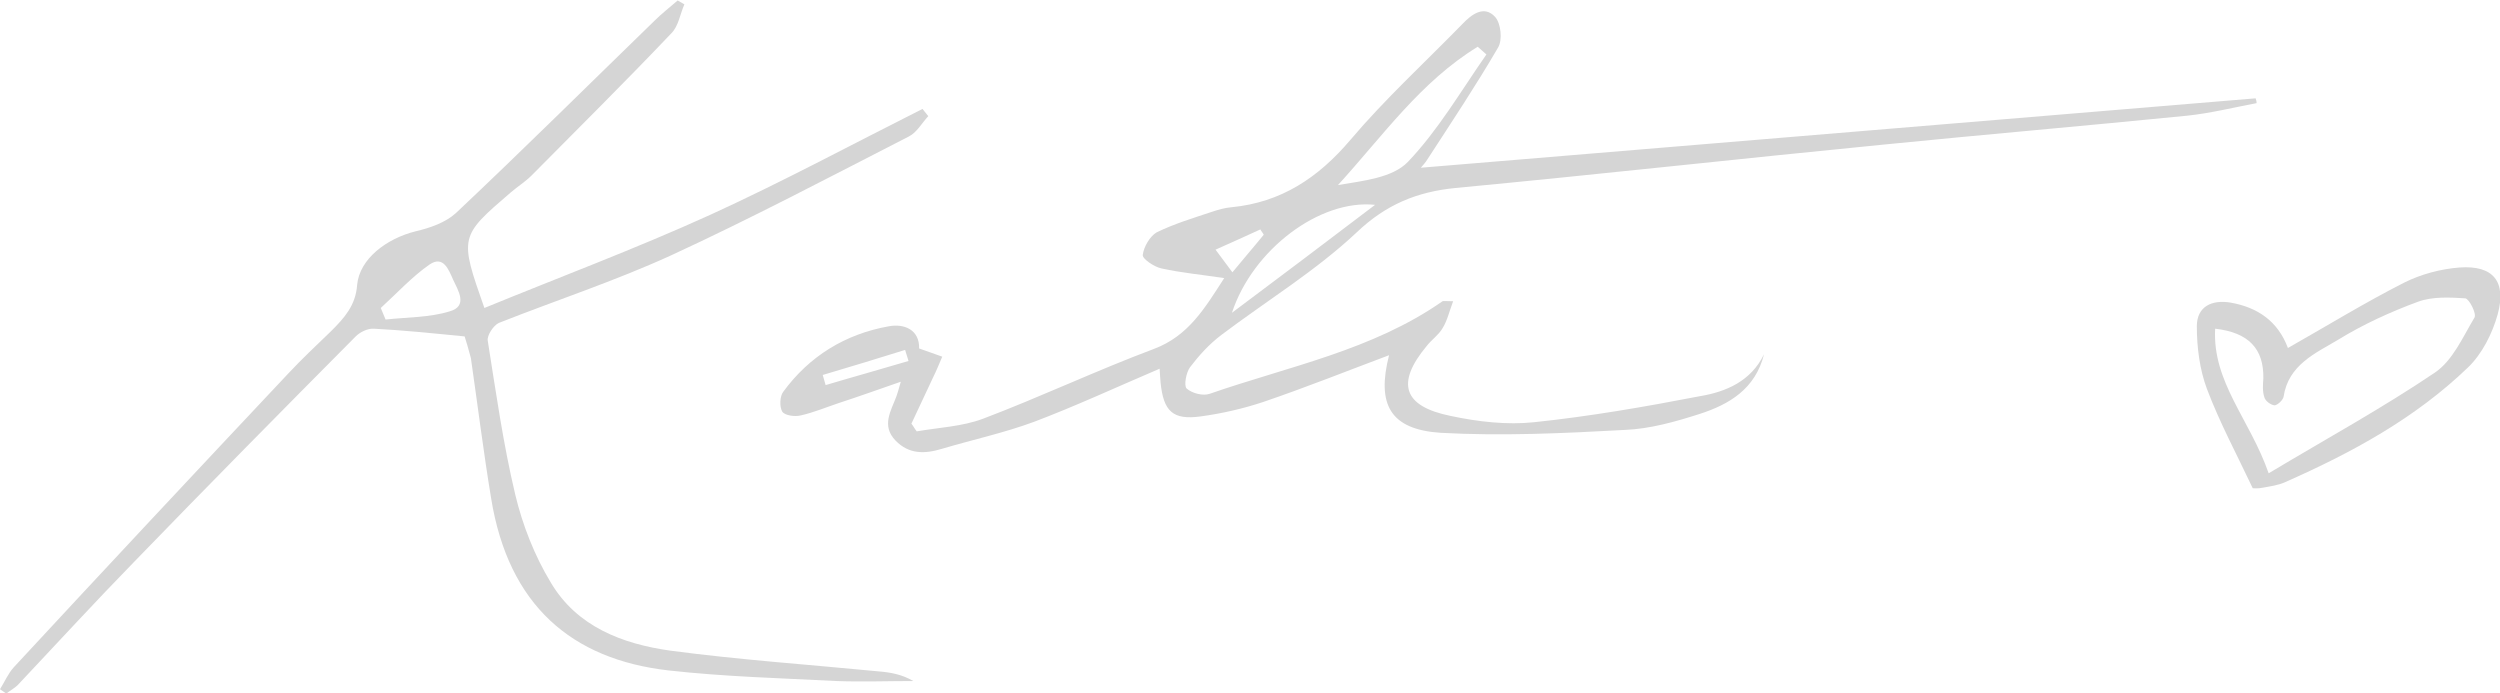 <svg enable-background="new 0 0 518.7 143.8" viewBox="0 0 518.7 143.8" xmlns="http://www.w3.org/2000/svg"><g fill="#d5d5d5"><path d="m366 73.5c-1.8 7.2-7.2 10.4-13.4 12.4-5 1.6-10.3 3.1-15.5 3.3-12.7.7-25.5 1.3-38.2.6-10.5-.7-13.3-5.9-10.7-16.1-8.8 3.3-17.3 6.7-26.1 9.7-4.2 1.4-8.6 2.4-13 3-5.8.8-7.7-1.1-8.3-7-.1-.8-.1-1.6-.2-2.9-8.9 3.8-17.3 7.7-26 11-6.2 2.3-12.7 3.7-19.1 5.6-3.6 1.1-6.9 1.2-9.7-1.7-3-3.1-.9-6.2.2-9.2.2-.6.4-1.2.9-3-4.9 1.7-8.8 3.1-12.8 4.4-2.7.9-5.3 2-8 2.6-1.2.3-3.3 0-3.8-.8-.6-1-.5-3.2.2-4.1 5.4-7.4 12.9-12 21.9-13.6 3.2-.6 6.4.7 6.3 4.6 1.8.6 3.3 1.2 4.8 1.7-.6 1.4-1.2 2.9-1.9 4.3-1.5 3.2-3 6.4-4.5 9.6.4.5.7 1.1 1.1 1.6 4.6-.8 9.4-1 13.7-2.6 11.9-4.5 23.5-10 35.5-14.5 7.2-2.7 10.6-8.5 14.6-14.7-4.6-.7-8.9-1.1-13-2-1.5-.3-4-2-3.9-2.8.2-1.7 1.5-3.9 2.9-4.7 3.7-1.8 7.7-3 11.6-4.3 1.2-.4 2.6-.8 3.9-.9 10.3-1 18-6.1 24.7-14 7.2-8.5 15.4-16 23.2-24 1.9-2 4.5-4 6.8-1.5 1.2 1.3 1.6 4.8.6 6.4-4.6 7.9-9.6 15.4-14.6 23.1-.4.7-1 1.3-1.4 1.8 57.9-4.8 115.5-9.6 173.2-14.4.1.3.2.6.2 1-4.8.9-9.6 2.1-14.4 2.6-21 2.1-42 3.9-63 6-29.6 2.9-59.2 6.2-88.8 9-8 .8-14.4 3.4-20.5 9.2-8.5 8-18.7 14.2-28.1 21.3-2.5 1.9-4.6 4.2-6.5 6.7-.8 1.1-1.3 3.8-.7 4.4 1.1 1 3.4 1.6 4.8 1.1 16.4-5.7 33.7-9 48.3-19.2.2-.1.6 0 2.2 0-.8 2.1-1.2 4-2.2 5.6-.8 1.4-2.3 2.4-3.3 3.7-6.4 7.7-4.9 12.5 5 14.5 5.6 1.2 11.7 1.9 17.3 1.3 11.5-1.2 23-3.2 34.4-5.4 5.4-.9 10.6-3.1 13.3-8.7zm-57.6-62.2c-.6-.5-1.2-1.1-1.8-1.6-11.8 7.2-19.7 18.5-29 28.7 5.3-.9 11.3-1.5 14.5-4.8 6.3-6.6 11-14.7 16.3-22.3zm-23.1 31.2c-11.5-1.2-25.4 9.3-29.7 22.4 10.3-7.7 19.7-14.8 29.7-22.4zm-114.6 35.3c.2.7.4 1.4.6 2.1 5.7-1.7 11.5-3.3 17.2-5-.2-.8-.5-1.5-.7-2.3-5.7 1.8-11.4 3.5-17.1 5.2zm85-21.3c2.2-2.7 4.4-5.2 6.5-7.8-.2-.4-.5-.7-.7-1.1-3.1 1.4-6.1 2.8-9.3 4.2 1.5 2 2.4 3.2 3.5 4.7z"/><path d="m96.4 69.8c-7.1-.7-13-1.3-18.8-1.6-1.3-.1-2.9.7-3.8 1.6-15.4 15.5-30.7 31-45.9 46.7-8.1 8.3-16 16.9-24 25.4-.7.8-1.7 1.3-2.6 2-.4-.3-.9-.6-1.3-.9 1-1.6 1.7-3.3 2.9-4.6 18.9-20.4 37.9-40.7 56.9-60.9 2.8-3 5.9-5.9 8.9-8.8 2.7-2.7 5.1-5.3 5.4-9.6.5-5.4 6.1-9.6 12.1-11.1 3-.7 6.2-1.8 8.4-3.8 13.9-13.1 27.5-26.6 41.2-39.9 1.5-1.5 3.2-2.8 4.8-4.2.5.3.9.5 1.4.8-.9 2-1.2 4.5-2.7 6-9.5 10-19.3 19.7-29 29.5-1.3 1.3-2.9 2.3-4.3 3.5-10.7 9.2-10.7 9.2-5.5 24 15.6-6.4 31.4-12.3 46.8-19.3 14.9-6.8 29.4-14.6 44.1-22 .4.5.8 1 1.2 1.5-1.3 1.4-2.4 3.4-4 4.2-16.4 8.4-32.7 17-49.4 24.7-11.6 5.3-23.8 9.3-35.7 14-1.1.5-2.5 2.6-2.3 3.7 1.7 10.7 3.2 21.4 5.7 31.9 1.5 6.3 4 12.7 7.4 18.3 5.4 9.1 14.8 12.7 24.8 14.1 14.3 1.9 28.8 2.9 43.2 4.3 2.4.2 4.8.6 7.2 2-5.3 0-10.7.2-16 0-11.6-.6-23.2-.9-34.8-2.2-20.1-2.3-33.2-13.5-36.8-35.7-1.6-9.7-2.8-19.4-4.2-29.1-.5-1.9-1-3.6-1.3-4.5zm-17.4-5.9c.3.8.7 1.6 1 2.4 4.5-.5 9.1-.4 13.3-1.7 3.9-1.1 1.7-4.4.7-6.6-.9-2-2-5.1-4.9-3.1-3.6 2.5-6.7 5.9-10.1 9z"/><path d="m474.7 72.2c8.3-4.7 16.1-9.5 24.2-13.6 3.4-1.7 7.5-2.8 11.4-3.1 7-.5 9.8 2.9 7.9 9.8-1.1 3.9-3.2 8.1-6.1 10.9-11 10.6-24.1 17.7-37.9 23.8-1.5.7-3.2.9-4.8 1.2-.9.2-1.9.1-2 .1-3.4-7.2-6.9-13.7-9.5-20.6-1.5-4-2.1-8.6-2.1-13 0-4.1 3.1-5.6 7.1-4.9 5.5 1 9.7 3.8 11.8 9.4zm-4 26c12.2-7.3 23.7-13.6 34.5-20.9 3.7-2.5 5.8-7.4 8.2-11.4.5-.8-1.1-3.9-1.9-4-3.2-.2-6.8-.4-9.8.7-5.7 2.1-11.4 4.7-16.6 7.9-4.7 2.8-10.3 5.2-11.3 11.8-.1.7-1.3 1.8-1.9 1.8-.8-.1-1.9-.9-2.1-1.7-.4-1.2-.3-2.6-.2-3.9.1-6.1-3-9.5-10-10.3-.6 11.1 7.2 18.8 11.1 30z"/></g></svg>